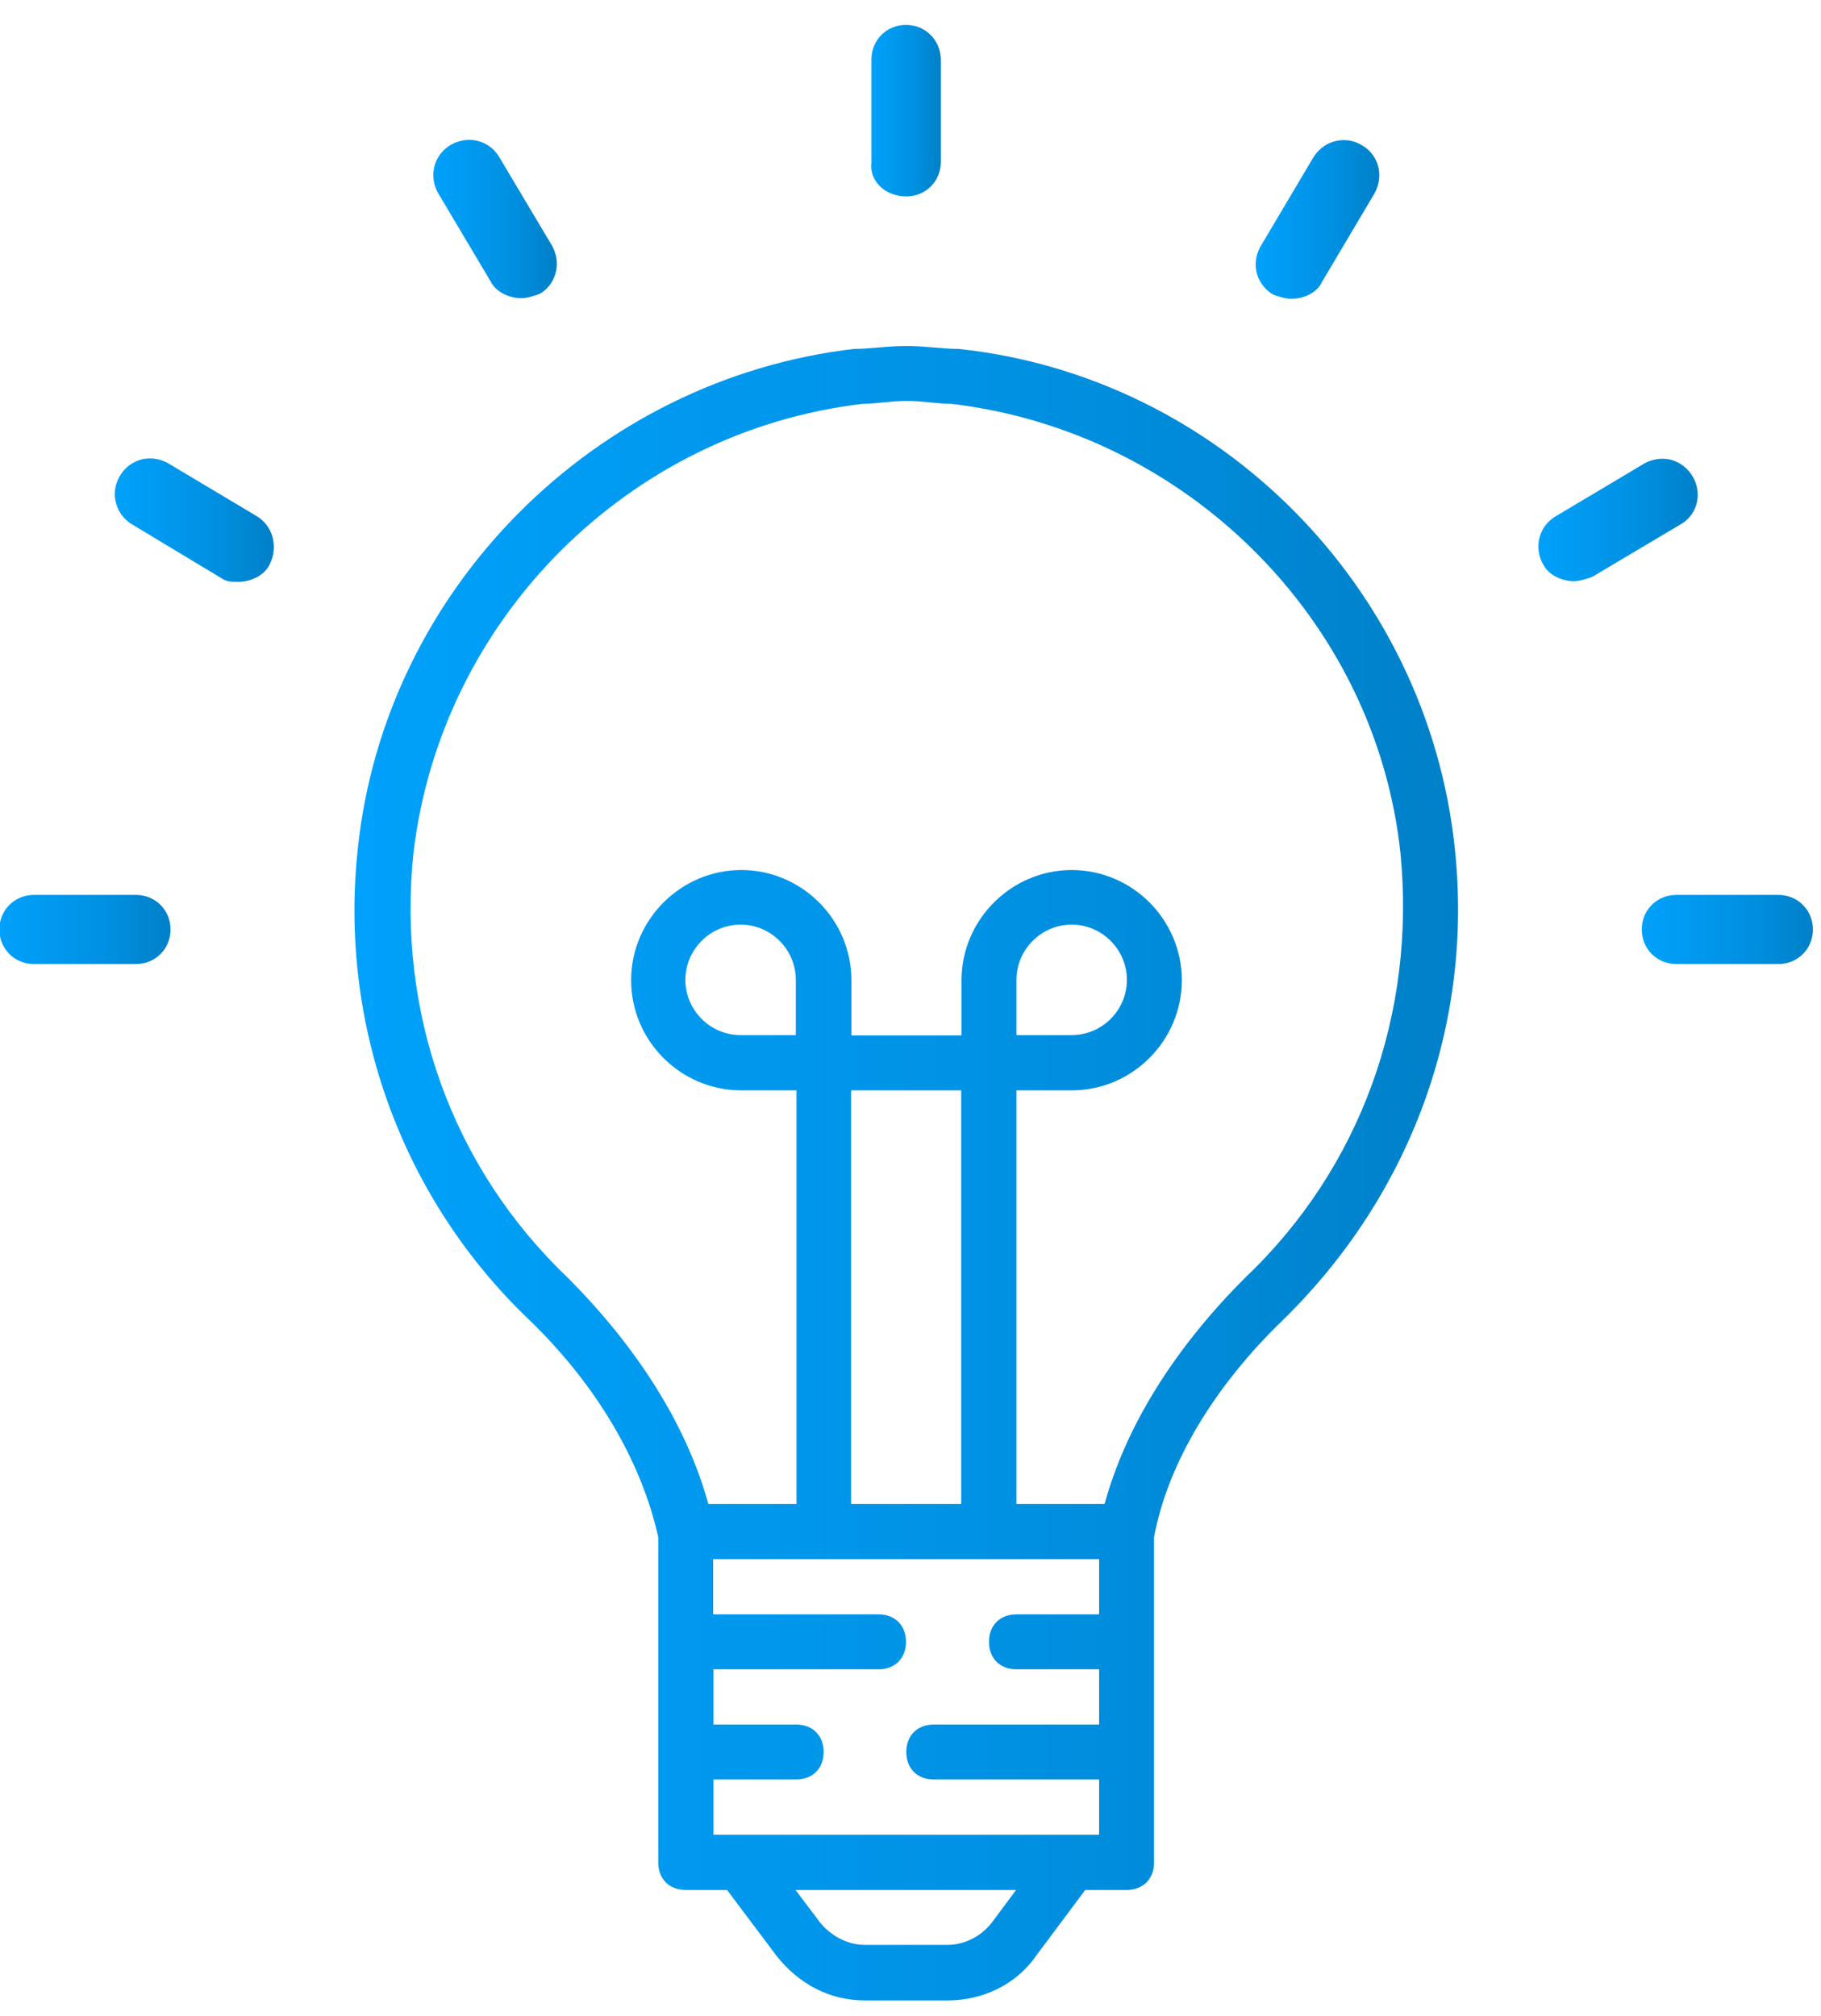 <?xml version="1.0" encoding="utf-8"?>
<!-- Generator: Adobe Illustrator 23.0.0, SVG Export Plug-In . SVG Version: 6.00 Build 0)  -->
<svg version="1.1" id="Layer_1" xmlns="http://www.w3.org/2000/svg" xmlns:xlink="http://www.w3.org/1999/xlink" x="0px" y="0px"
	 viewBox="0 0 563.8 624" style="enable-background:new 0 0 563.8 624;" xml:space="preserve">
<style type="text/css">
	.st0{fill:url(#SVGID_1_);}
	.st1{fill:url(#SVGID_2_);}
	.st2{fill:url(#SVGID_3_);}
	.st3{fill:url(#SVGID_4_);}
	.st4{fill:url(#SVGID_5_);}
	.st5{fill:url(#SVGID_6_);}
	.st6{fill:url(#SVGID_7_);}
	.st7{fill:url(#SVGID_8_);}
</style>
<g transform="translate(1 1)">
	<g>
		<linearGradient id="SVGID_1_" gradientUnits="userSpaceOnUse" x1="108.739" y1="362.15" x2="450.433" y2="362.15">
			<stop  offset="0" style="stop-color:#00A1FB"/>
			<stop  offset="0.59" style="stop-color:#0091E3"/>
			<stop  offset="1" style="stop-color:#0080C8"/>
		</linearGradient>
		<path class="st0" d="M449.4,261.4C440.8,180.3,376,115.5,295.8,107c-5.1,0-10.2-0.9-16.2-0.9s-11.1,0.9-16.2,0.9
			c-80.2,9.4-145.1,74.2-153.6,154.5c-6,54.6,13.7,108.4,52.9,145.9c21.3,20.5,35,44.4,40.1,67.4v100.7c0,5.1,3.4,8.5,8.5,8.5h12.8
			l15.4,20.5c6.8,8.5,16.2,13.7,27.3,13.7h25.6c11.1,0,21.3-5.1,27.3-13.7L335,584h12.8c5.1,0,8.5-3.4,8.5-8.5V474.8
			c4.3-23,18.8-46.9,40.1-67.4C435.7,368.9,455.3,316,449.4,261.4z M245.4,319.4h-17.1c-9.4,0-17.1-7.7-17.1-17.1
			s7.7-17.1,17.1-17.1s17.1,7.7,17.1,17.1V319.4z M296.6,464.5h-34.1v-128h34.1V464.5z M339.3,481.6v17.1h-25.6
			c-5.1,0-8.5,3.4-8.5,8.5c0,5.1,3.4,8.5,8.5,8.5h25.6v17.1h-51.2c-5.1,0-8.5,3.4-8.5,8.5s3.4,8.5,8.5,8.5h51.2v17.1h-8.5H228.4
			h-8.5v-17.1h25.6c5.1,0,8.5-3.4,8.5-8.5s-3.4-8.5-8.5-8.5h-25.6v-17.1H271c5.1,0,8.5-3.4,8.5-8.5s-3.4-8.5-8.5-8.5h-51.2v-17.1
			H339.3L339.3,481.6z M306,594.2c-3.4,4.3-8.5,6.8-13.7,6.8h-25.6c-5.1,0-10.2-2.6-13.7-6.8l-7.7-10.2h68.3L306,594.2z
			 M384.5,394.5c-21.3,21.3-36.7,45.2-43.5,70h-27.3v-128h17.1c18.8,0,34.1-15.4,34.1-34.1c0-18.8-15.4-34.1-34.1-34.1
			s-34.1,15.4-34.1,34.1v17.1h-34.1v-17.1c0-18.8-15.4-34.1-34.1-34.1s-34.1,15.4-34.1,34.1c0,18.8,15.4,34.1,34.1,34.1h17.1v128
			h-27.3c-6.8-24.7-22.2-48.6-43.5-70c-35.8-34.1-52.9-81.9-47.8-131.4c8.5-72.5,66.6-130.6,139.1-139.1c4.3,0,8.5-0.9,13.7-0.9
			s9.4,0.9,13.7,0.9c72.5,8.5,131.4,66.6,139.1,139.1C437.4,312.6,420.4,360.4,384.5,394.5z M313.7,319.4v-17.1
			c0-9.4,7.7-17.1,17.1-17.1s17.1,7.7,17.1,17.1s-7.7,17.1-17.1,17.1H313.7z"/>
	</g>
</g>
<g>
	<linearGradient id="SVGID_2_" gradientUnits="userSpaceOnUse" x1="134.155" y1="67.8" x2="172.408" y2="67.8">
		<stop  offset="0" style="stop-color:#00A1FB"/>
		<stop  offset="0.59" style="stop-color:#0091E3"/>
		<stop  offset="1" style="stop-color:#0080C8"/>
	</linearGradient>
	<path class="st1" d="M172,84.6c0.8-2.8,0.4-5.8-1-8.4L154.8,49c-1.5-2.7-3.8-4.5-6.6-5.3c-1-0.3-1.9-0.4-2.9-0.4
		c-1.9,0-3.8,0.5-5.5,1.4c-5.4,3-7.2,9.6-4.2,15l16.3,27.4c1.8,3.6,6.2,5.2,9.5,5.2c1.8,0,3.8-0.7,5.6-1.3
		C169.4,89.7,171.2,87.4,172,84.6z"/>
	<linearGradient id="SVGID_3_" gradientUnits="userSpaceOnUse" x1="35.524" y1="161" x2="84.779" y2="161">
		<stop  offset="0" style="stop-color:#00A1FB"/>
		<stop  offset="0.59" style="stop-color:#0091E3"/>
		<stop  offset="1" style="stop-color:#0080C8"/>
	</linearGradient>
	<path class="st2" d="M79.2,159.6L79.2,159.6l-27.3-16.3c-1.7-0.9-3.6-1.4-5.4-1.4c-1,0-2,0.1-3,0.4c-2.8,0.8-5.1,2.7-6.5,5.2
		c-1.5,2.7-1.9,5.7-1,8.5c0.8,2.8,2.7,5.1,5.2,6.5L68.6,179c1.5,1.1,3.2,1.1,5.2,1.1c3.4,0,7.7-1.6,9.6-5.2
		C86.3,169.2,84.5,162.6,79.2,159.6z"/>
	<linearGradient id="SVGID_4_" gradientUnits="userSpaceOnUse" x1="-0.2" y1="287.7" x2="52.8" y2="287.7">
		<stop  offset="0" style="stop-color:#00A1FB"/>
		<stop  offset="0.59" style="stop-color:#0091E3"/>
		<stop  offset="1" style="stop-color:#0080C8"/>
	</linearGradient>
	<path class="st3" d="M52.8,287.7c0-6-4.7-10.7-10.7-10.7H10.5c-6,0-10.7,4.7-10.7,10.7s4.7,10.7,10.7,10.7h31.6
		C48.1,298.4,52.8,293.7,52.8,287.7z"/>
	<linearGradient id="SVGID_5_" gradientUnits="userSpaceOnUse" x1="269.738" y1="34.25" x2="291.3" y2="34.25">
		<stop  offset="0" style="stop-color:#00A1FB"/>
		<stop  offset="0.59" style="stop-color:#0091E3"/>
		<stop  offset="1" style="stop-color:#0080C8"/>
	</linearGradient>
	<path class="st4" d="M280.5,7.7c-6,0-10.7,4.7-10.7,10.7v31.9c-0.3,2.6,0.5,5.1,2.3,7c2,2.2,5.1,3.5,8.5,3.5
		c6,0,10.7-4.7,10.7-10.7V18.4C291.2,12.4,286.5,7.7,280.5,7.7z"/>
	<linearGradient id="SVGID_6_" gradientUnits="userSpaceOnUse" x1="476.292" y1="160.95" x2="525.632" y2="160.95">
		<stop  offset="0" style="stop-color:#00A1FB"/>
		<stop  offset="0.59" style="stop-color:#0091E3"/>
		<stop  offset="1" style="stop-color:#0080C8"/>
	</linearGradient>
	<path class="st5" d="M525.2,156.2c0.8-2.8,0.5-5.8-1-8.5l0,0c-1.5-2.6-3.8-4.5-6.6-5.3c-1-0.3-1.9-0.4-2.9-0.4
		c-1.9,0-3.8,0.5-5.5,1.4L482,159.6c-2.7,1.5-4.5,3.8-5.3,6.6s-0.4,5.8,1,8.4l0.1,0.1c1.8,3.6,6.2,5.2,9.5,5.2
		c1.7,0,3.8-0.7,5.6-1.3l27.1-16.1C522.5,161.2,524.4,158.9,525.2,156.2z"/>
	<linearGradient id="SVGID_7_" gradientUnits="userSpaceOnUse" x1="508.3" y1="287.7" x2="561.3" y2="287.7">
		<stop  offset="0" style="stop-color:#00A1FB"/>
		<stop  offset="0.59" style="stop-color:#0091E3"/>
		<stop  offset="1" style="stop-color:#0080C8"/>
	</linearGradient>
	<path class="st6" d="M561.3,287.7c0-6-4.7-10.7-10.7-10.7H519c-6,0-10.7,4.7-10.7,10.7s4.7,10.7,10.7,10.7h31.6
		C556.6,298.4,561.3,293.7,561.3,287.7z"/>
	<linearGradient id="SVGID_8_" gradientUnits="userSpaceOnUse" x1="388.768" y1="67.934" x2="427.045" y2="67.934">
		<stop  offset="0" style="stop-color:#00A1FB"/>
		<stop  offset="0.59" style="stop-color:#0091E3"/>
		<stop  offset="1" style="stop-color:#0080C8"/>
	</linearGradient>
	<path class="st7" d="M421.4,44.8c-2.6-1.5-5.6-1.8-8.4-1s-5.1,2.7-6.6,5.3l-16.2,27.3c-1.5,2.7-1.8,5.7-1,8.5
		c0.8,2.6,2.6,4.9,5,6.3c1.8,0.6,3.8,1.3,5.6,1.3c3.4,0,7.8-1.6,9.5-5.2l0.1-0.2l16.2-27.3C428.6,54.3,426.8,47.7,421.4,44.8z"/>
</g>
</svg>

